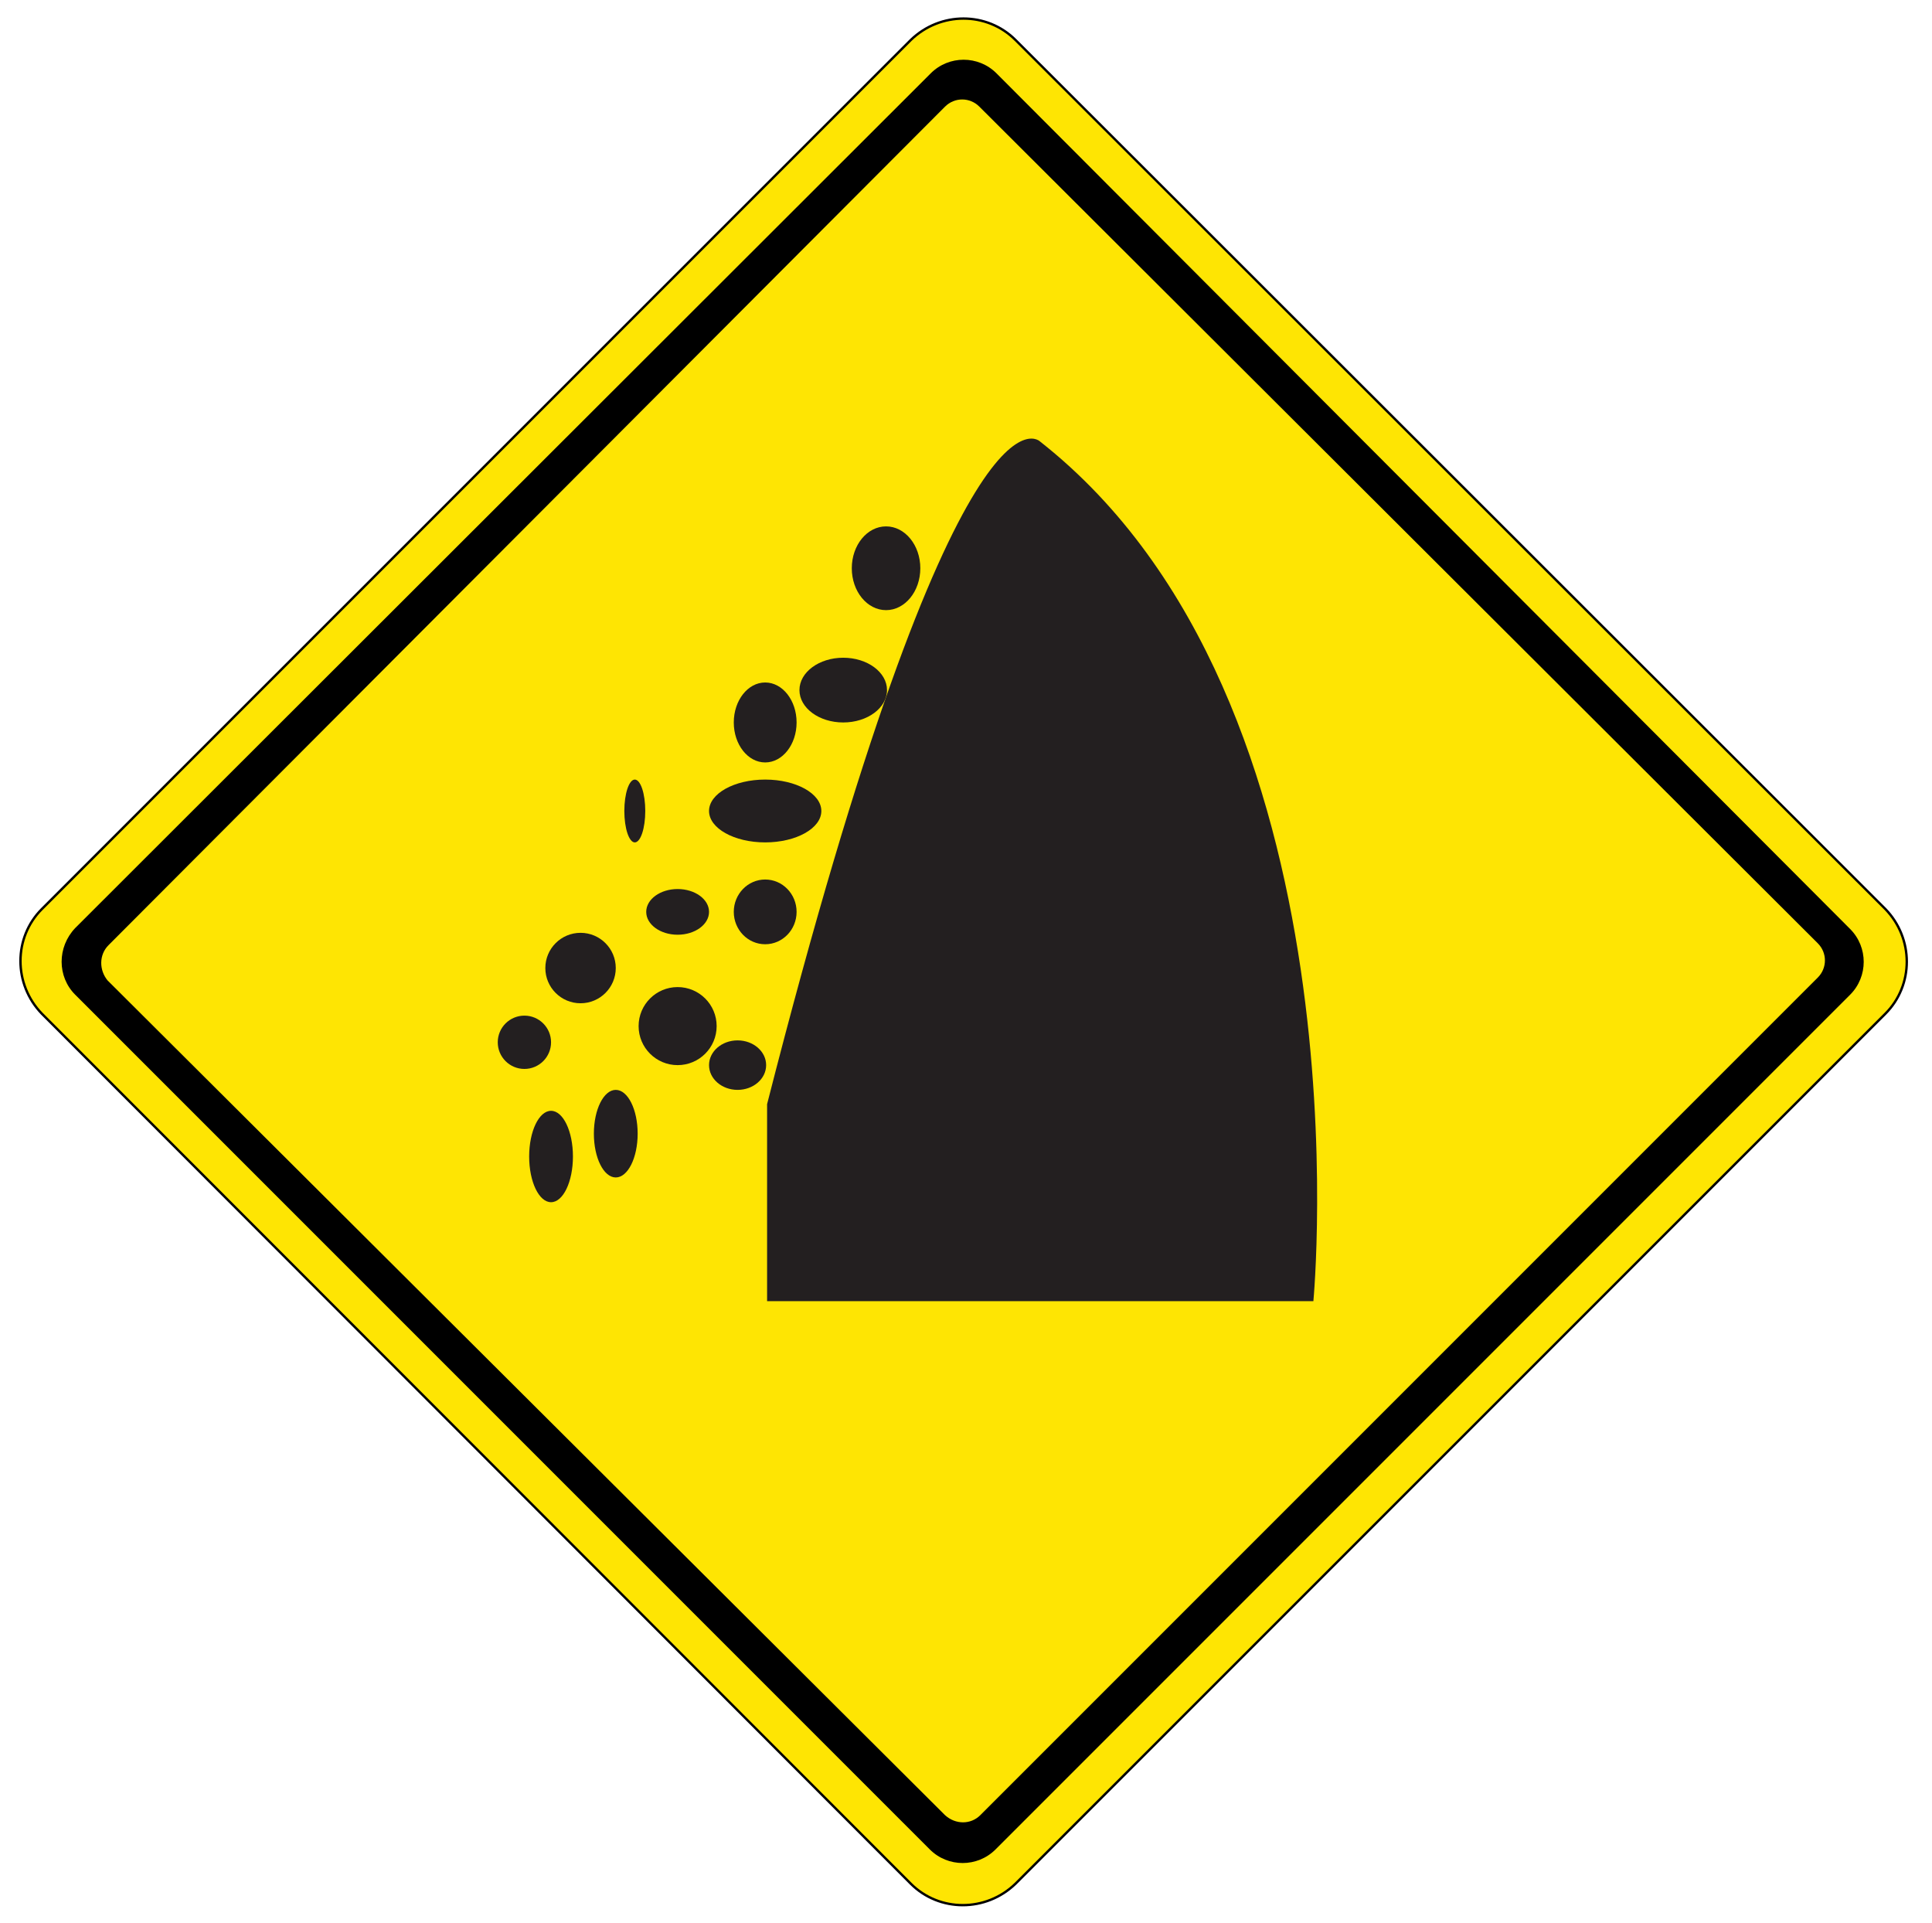 <?xml version="1.0" encoding="utf-8"?>
<!-- Generator: Adobe Illustrator 21.1.0, SVG Export Plug-In . SVG Version: 6.00 Build 0)  -->
<svg version="1.1" id="Layer_1" xmlns="http://www.w3.org/2000/svg" xmlns:xlink="http://www.w3.org/1999/xlink" x="0px" y="0px"
	 viewBox="0 0 203 202" style="enable-background:new 0 0 203 202;" xml:space="preserve">
<style type="text/css">
	.st0{fill:#FEE503;stroke:#000000;stroke-width:0.25;}
	.st1{fill:#231F20;}
</style>
<g>
	<g>
		<path class="st0" d="M95.7,197.9c3,3,7.9,3,11,0l91.4-91.4c3-3,3-7.9,0-11L106.7,4.2c-3-3-7.9-3-11,0L4.4,95.5c-3,3-3,7.9,0,11
			L95.7,197.9z"/>
		<path d="M7.9,104.5l89.8,89.8c1.9,1.9,5,1.9,6.9,0l89.8-89.8c1.9-1.9,1.9-5,0-6.9L104.7,7.7c-1.9-1.9-5-1.9-6.9,0L7.9,97.5
			C6,99.5,6,102.6,7.9,104.5z M11.4,99.3l87.9-88.1c1-1,2.6-1,3.6,0L191,99.1c1,1,1,2.6,0,3.6l-88,88c-1,1-2.6,1-3.7,0l-88-87.7
			C10.4,101.9,10.4,100.3,11.4,99.3z"/>
	</g>
	<g>
		<path class="st1" d="M80.5,136.7H138c0,0,6-63-28.7-90.3c0,0-8.6-9.1-28.7,69.6v20.7H80.5z"/>
		<ellipse class="st1" cx="80.4" cy="75.9" rx="3.3" ry="4.2"/>
		<ellipse class="st1" cx="61" cy="101.7" rx="3.7" ry="3.7"/>
		<ellipse class="st1" cx="80.4" cy="95.8" rx="3.3" ry="3.4"/>
		<ellipse class="st1" cx="71.2" cy="95.8" rx="3.3" ry="2.4"/>
		<ellipse class="st1" cx="88.6" cy="72.5" rx="4.6" ry="3.4"/>
		<ellipse class="st1" cx="93.1" cy="59.7" rx="3.6" ry="4.4"/>
		<ellipse class="st1" cx="80.4" cy="85.2" rx="5.9" ry="3.3"/>
		<ellipse class="st1" cx="77.5" cy="111.9" rx="3" ry="2.6"/>
		<ellipse class="st1" cx="57.9" cy="121.5" rx="2.3" ry="4.8"/>
		<ellipse class="st1" cx="64.7" cy="119.1" rx="2.3" ry="4.6"/>
		<ellipse class="st1" cx="71.2" cy="107.8" rx="4.1" ry="4.1"/>
		<ellipse class="st1" cx="66.7" cy="85.2" rx="1.1" ry="3.3"/>
		<circle class="st1" cx="55.1" cy="109.5" r="2.8"/>
	</g>
</g>
</svg>
